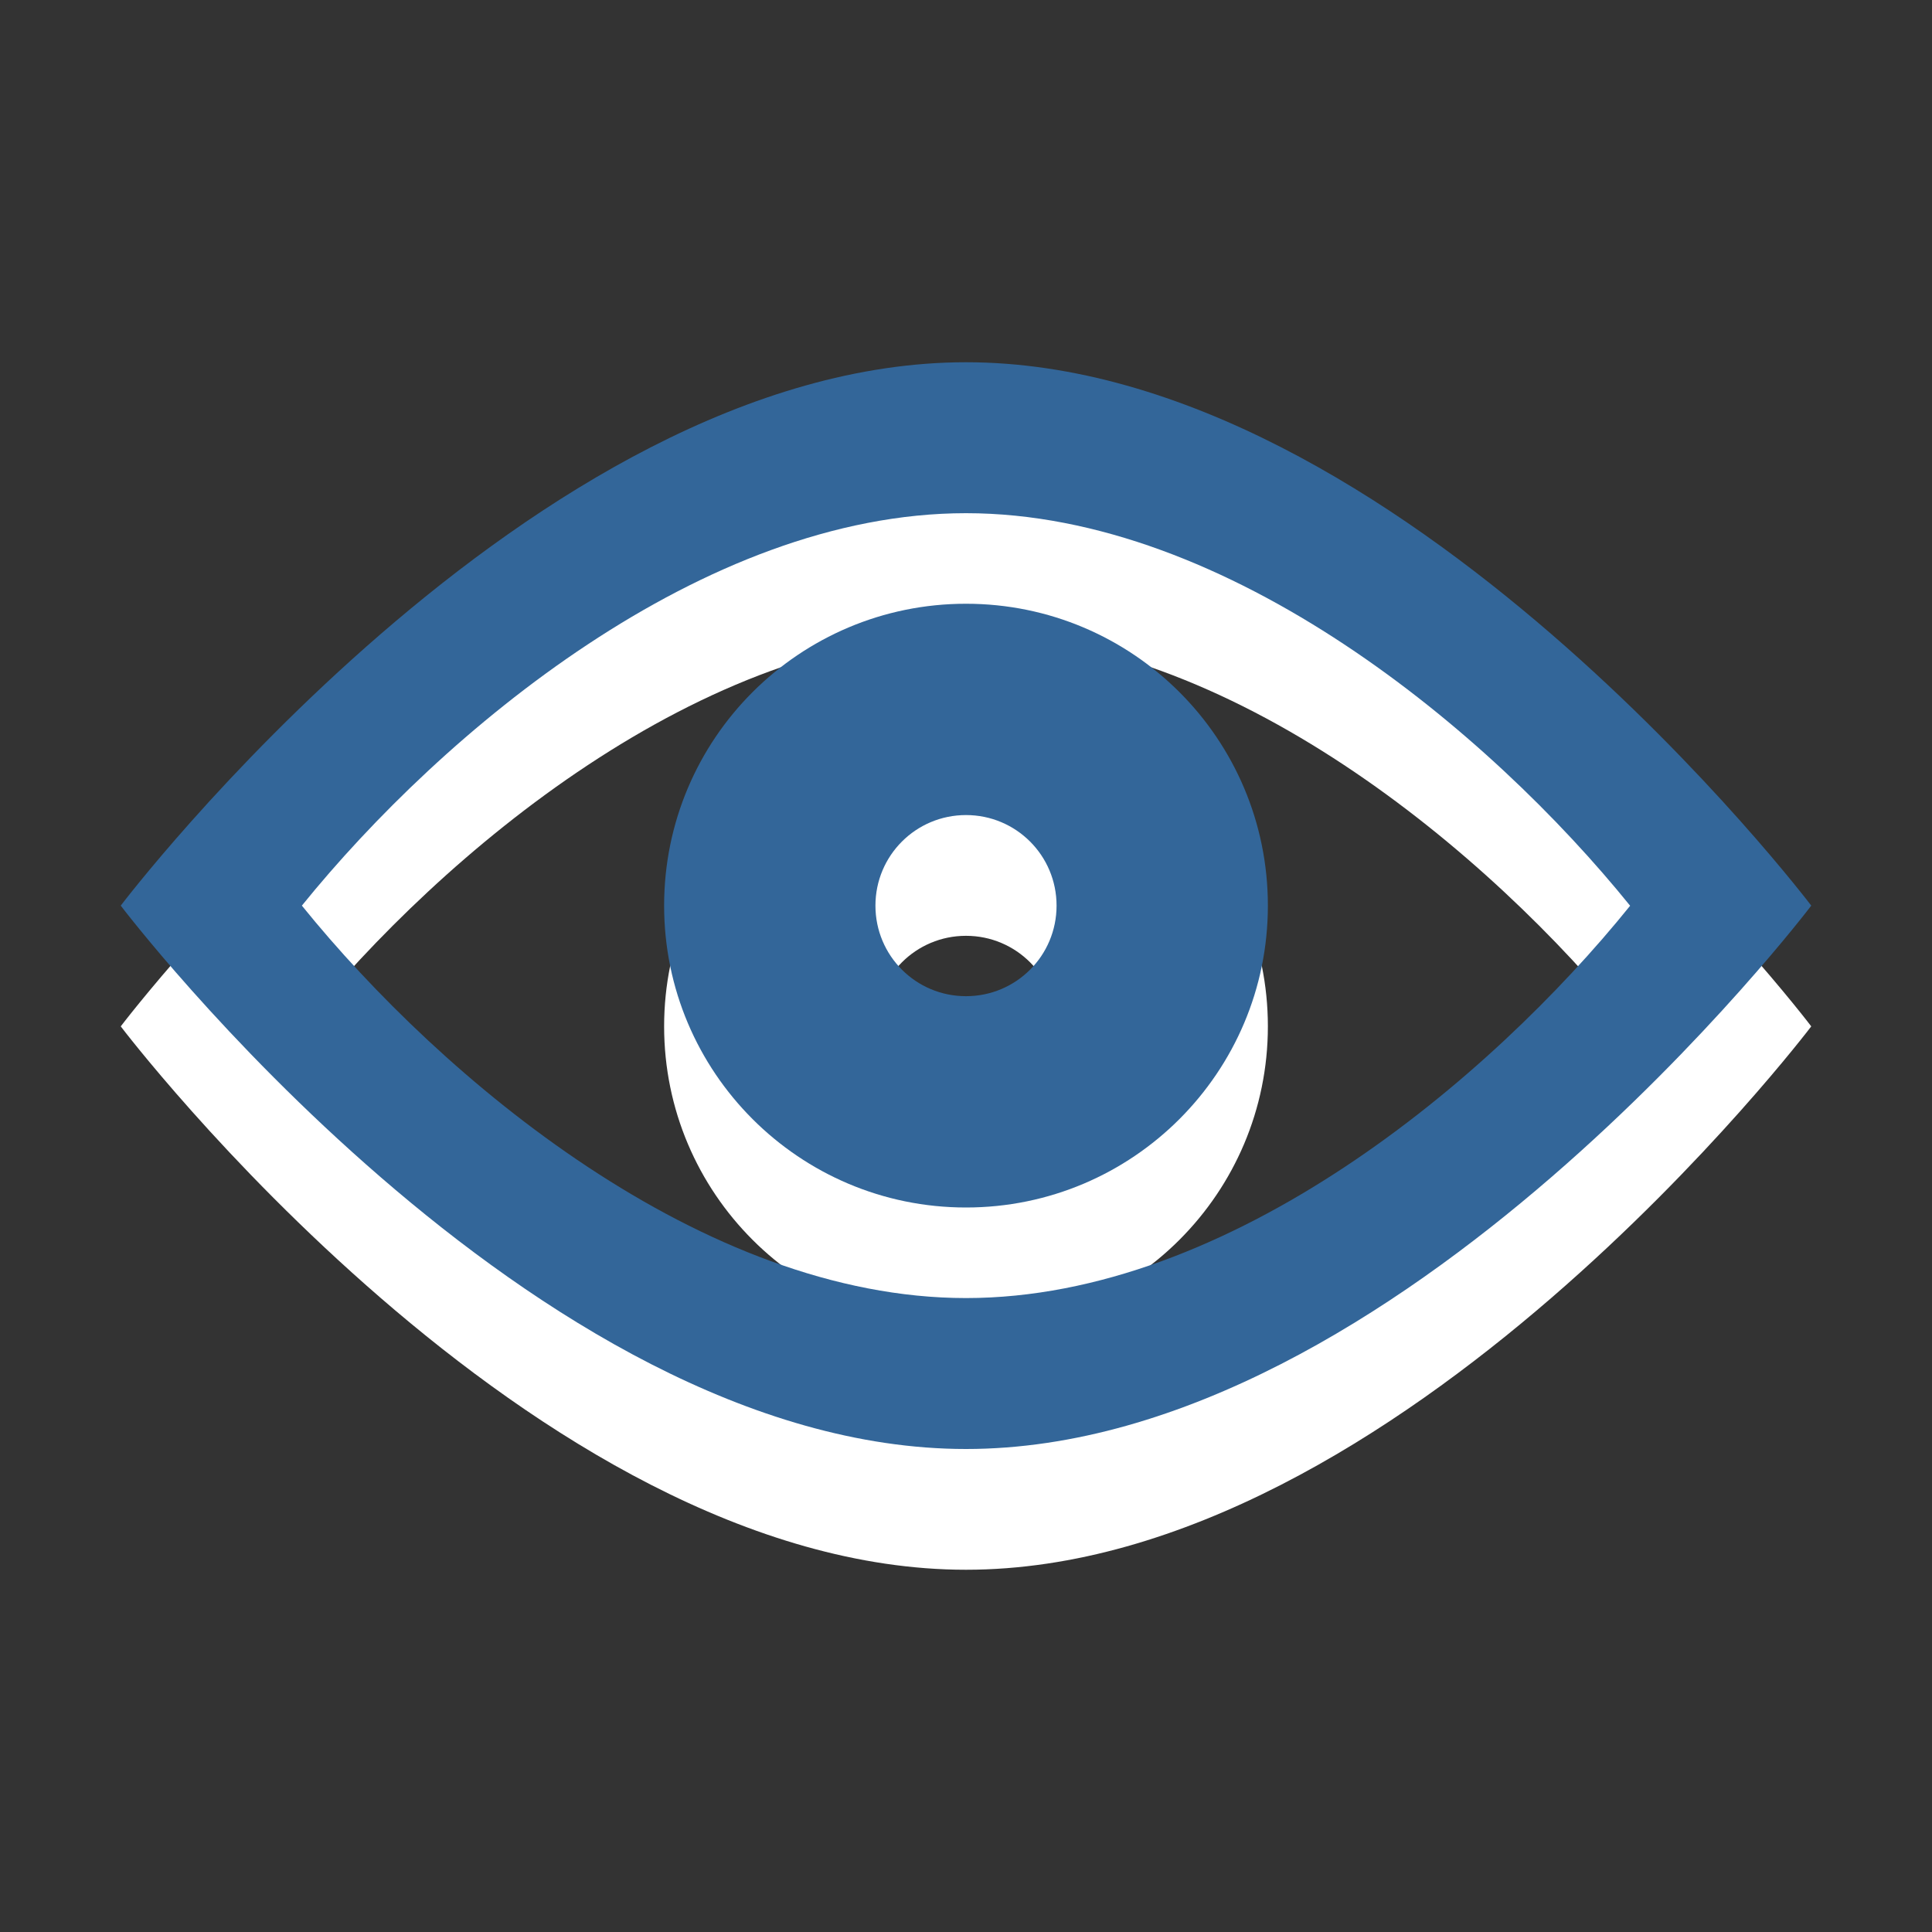 <?xml version="1.0" encoding="utf-8"?>
<!--<?xml-stylesheet type="text/css" href="svg.css"?>-->
<!DOCTYPE svg PUBLIC "-//W3C//DTD SVG 1.1//EN" "http://www.w3.org/Graphics/SVG/1.1/DTD/svg11.dtd">
<svg version="1.1" xmlns="http://www.w3.org/2000/svg" xmlns:xlink="http://www.w3.org/1999/xlink" x="0px" y="0px" width="16px" height="16px" viewBox="0 0 16 16" xml:space="preserve">
	
	<rect x="0" y="0" width="16" height="16" fill="#333333" stroke="none"/>
	
	<title>Eye</title>
	<desc>Eye Icon</desc>
	
	<!--
		@author		Harald Szekely 
		@copyright	2011 WoltLab GmbH 
		@license	GNU Lesser General Public License <http://opensource.org/licenses/lgpl-license.php> 
	--> 
	
	<defs>
		<style type="text/css">
			<![CDATA[
				.Upper1 {fill: #369;}
				.Lower1 {fill: #fff;}
			]]>
		</style>
	</defs>
	
	<g id="IconEye">
		<g class="Lower1">
			<path id="Lids2" d="M8,4C4.41,4,1,8.5,1,8.5S4.41,13,8,13c3.59,0,7-4.5,7-4.5
				S11.59,4,8,4z M8,11.75c-2.18,0-4.337-1.811-5.5-3.25C3.664,7.061,5.821,5.25,8,5.25
				c2.18,0,4.337,1.812,5.5,3.251C12.34,9.94,10.188,11.75,8,11.75z"/>
			<path id="Pupil2" d="M8,6c-1.381,0-2.5,1.119-2.5,2.5C5.5,9.88,6.619,11,8,11
				s2.5-1.12,2.5-2.5C10.5,7.119,9.381,6,8,6z M8,9.25c-0.415,0-0.75-0.335-0.75-0.75
				S7.585,7.75,8,7.75S8.75,8.085,8.75,8.5S8.415,9.25,8,9.25z"/>
		</g>
		<g class="Upper1">
			<path id="Lids1" d="M8,3C4.41,3,1,7.5,1,7.5S4.41,12,8,12c3.59,0,7-4.5,7-4.5S11.59,3,8,3
				z M8,10.75c-2.18,0-4.337-1.811-5.5-3.25C3.664,6.061,5.821,4.25,8,4.25
				c2.18,0,4.337,1.812,5.5,3.251C12.34,8.94,10.188,10.75,8,10.75z"/>
			<path id="Pupil1" d="M8,5c-1.381,0-2.5,1.119-2.5,2.5C5.5,8.88,6.619,10,8,10
				s2.5-1.12,2.5-2.5C10.5,6.119,9.381,5,8,5z M8,8.25c-0.415,0-0.75-0.335-0.75-0.75
				S7.585,6.75,8,6.75S8.75,7.085,8.75,7.5S8.415,8.25,8,8.25z"/>
		</g>
	</g>
</svg>
